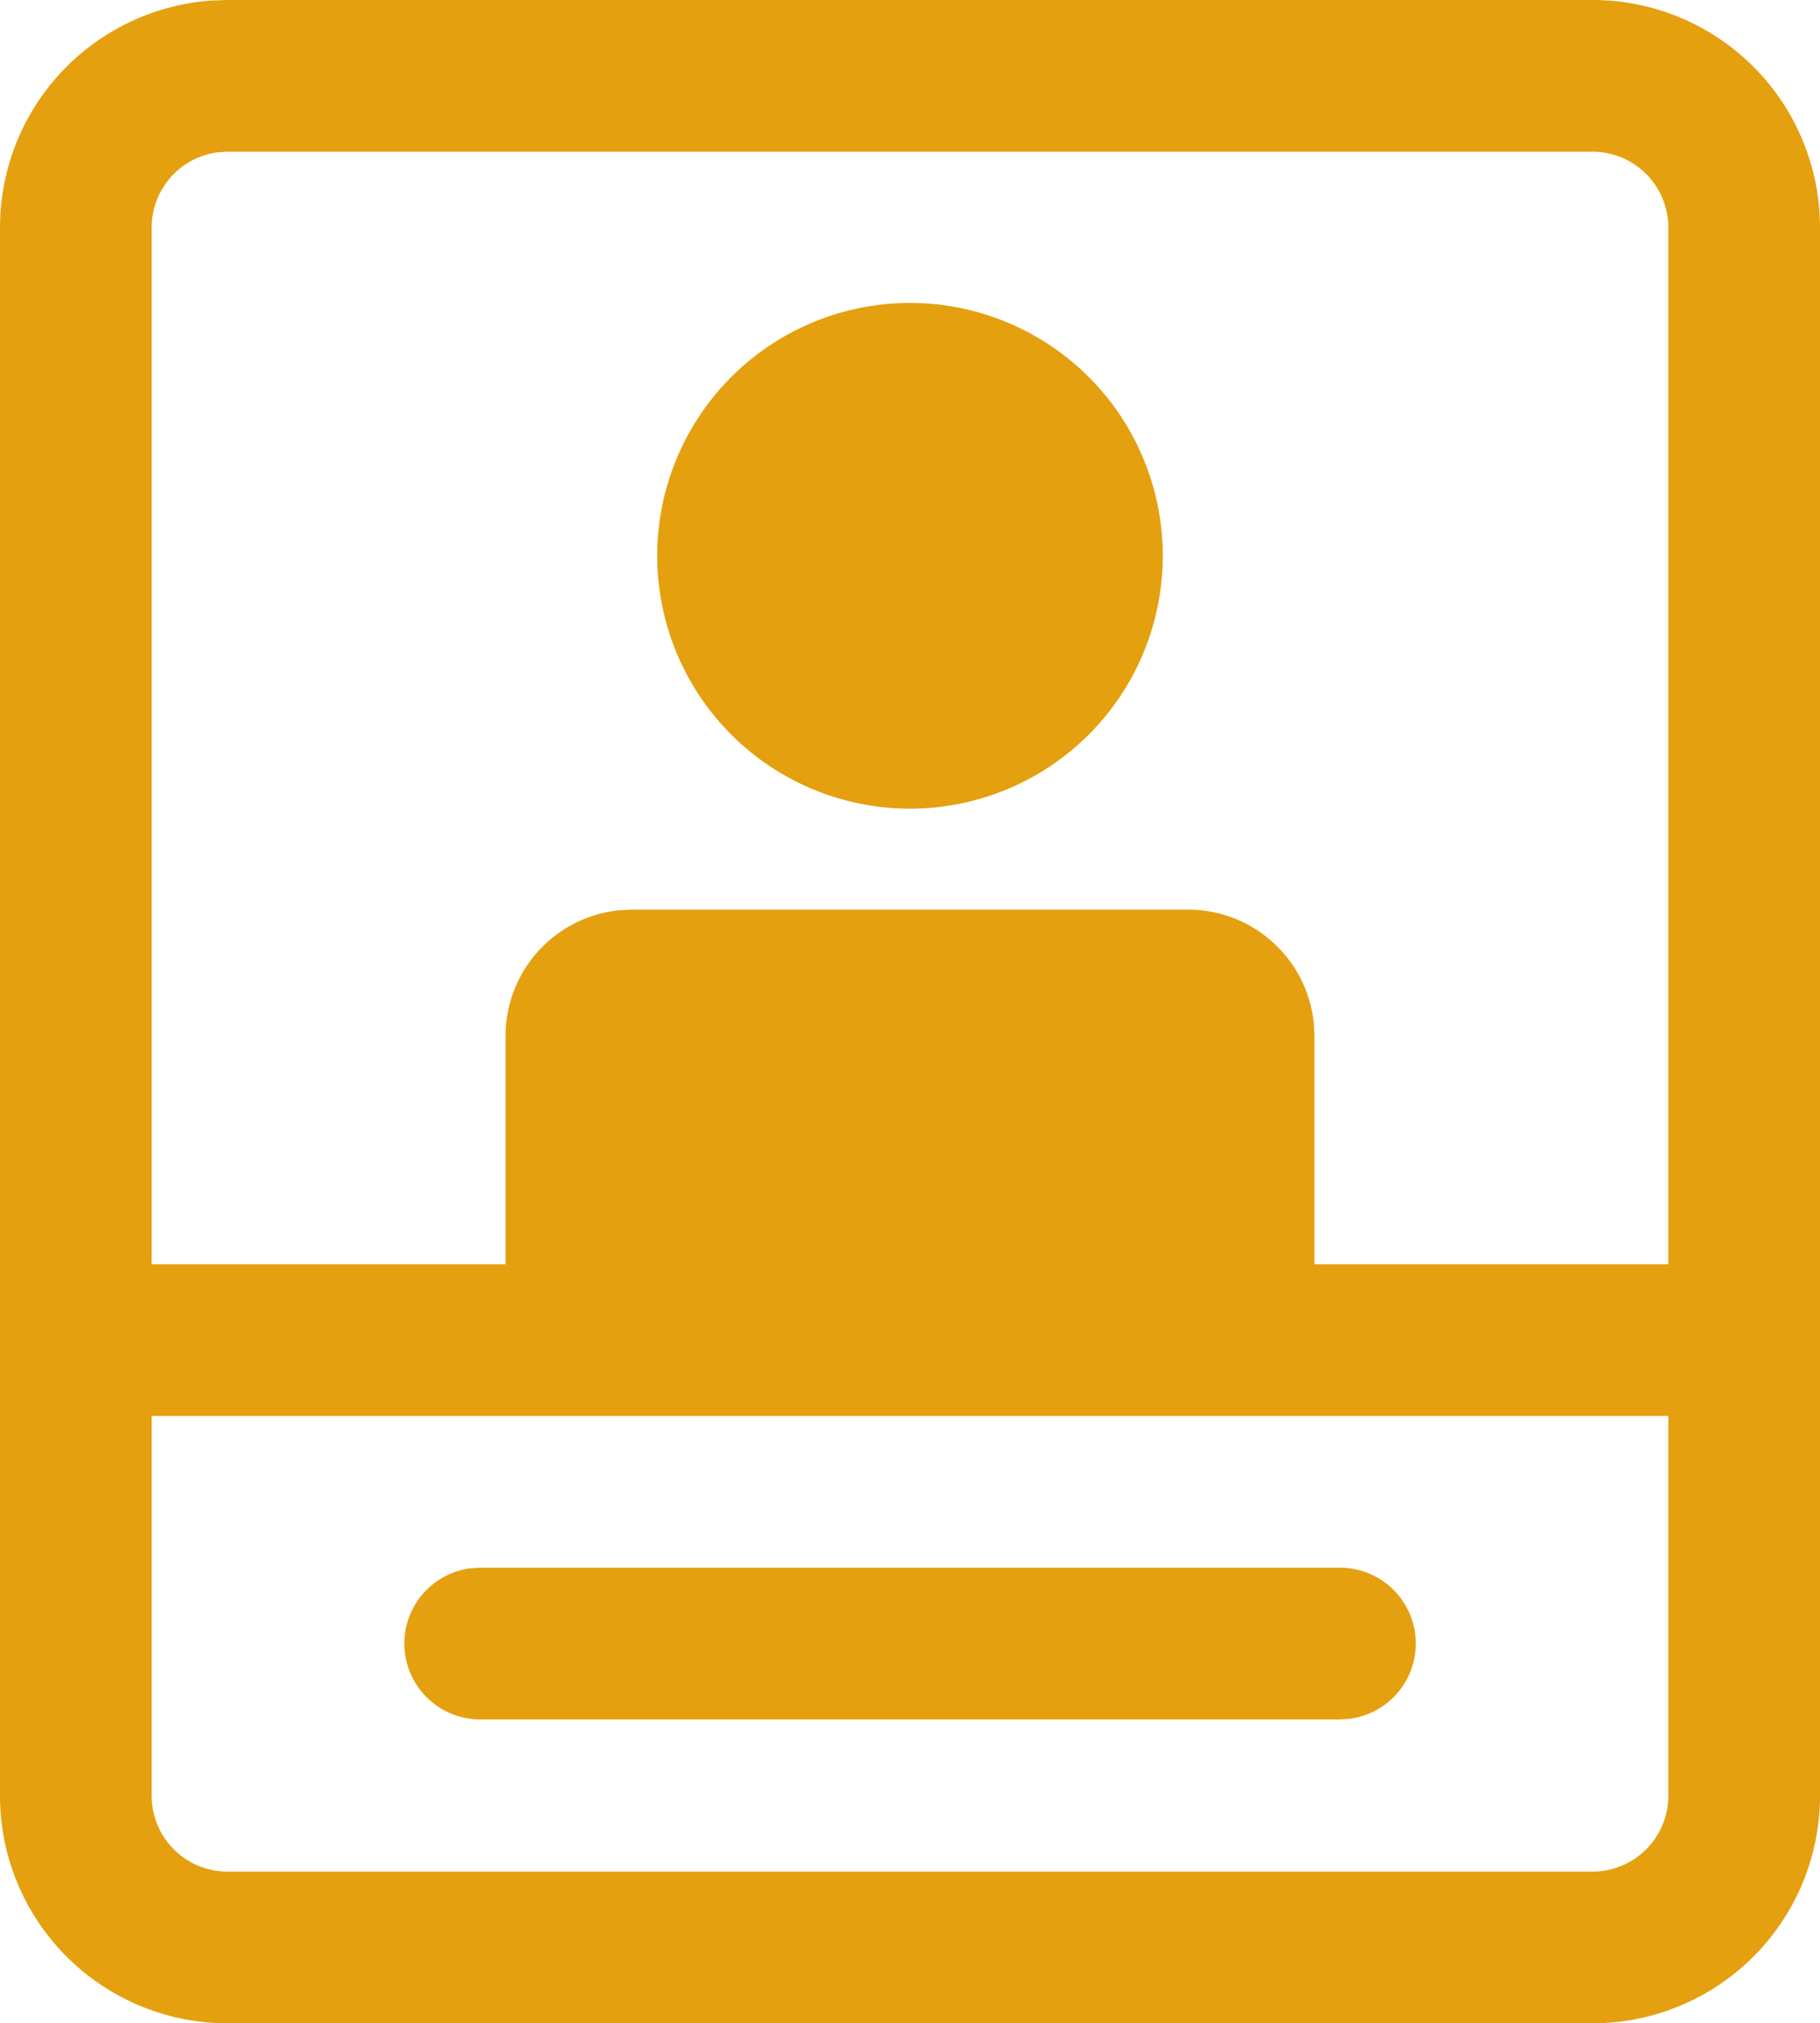 <svg xmlns="http://www.w3.org/2000/svg" width="27" height="30.007" viewBox="0 0 27 30.007">
  <path id="_8673624_ic_fluent_patient_filled_icon" data-name="8673624_ic_fluent_patient_filled_icon" d="M26.625,2A3.375,3.375,0,0,1,30,5.375V28.632a3.375,3.375,0,0,1-3.375,3.375H6.375A3.375,3.375,0,0,1,3,28.632V5.375A3.375,3.375,0,0,1,6.144,2.008L6.375,2ZM27.75,23H5.25v5.632a1.125,1.125,0,0,0,1.125,1.125h20.25a1.125,1.125,0,0,0,1.125-1.125ZM10.127,25.25H22.875a1.125,1.125,0,0,1,.153,2.24l-.153.01H10.127a1.125,1.125,0,0,1-.153-2.24l.153-.01h0Zm16.5-21H6.375l-.153.01A1.125,1.125,0,0,0,5.25,5.375V20.75H10.5V17.368A1.875,1.875,0,0,1,12.183,15.5l.192-.01h8.25a1.875,1.875,0,0,1,1.865,1.683l.01.192V20.75h5.25V5.375A1.125,1.125,0,0,0,26.625,4.25ZM16.5,6.493a3.75,3.75,0,1,1-3.75,3.75A3.75,3.75,0,0,1,16.5,6.493Z" transform="translate(-3 -2)" fill="#e5a00f"/>
</svg>
